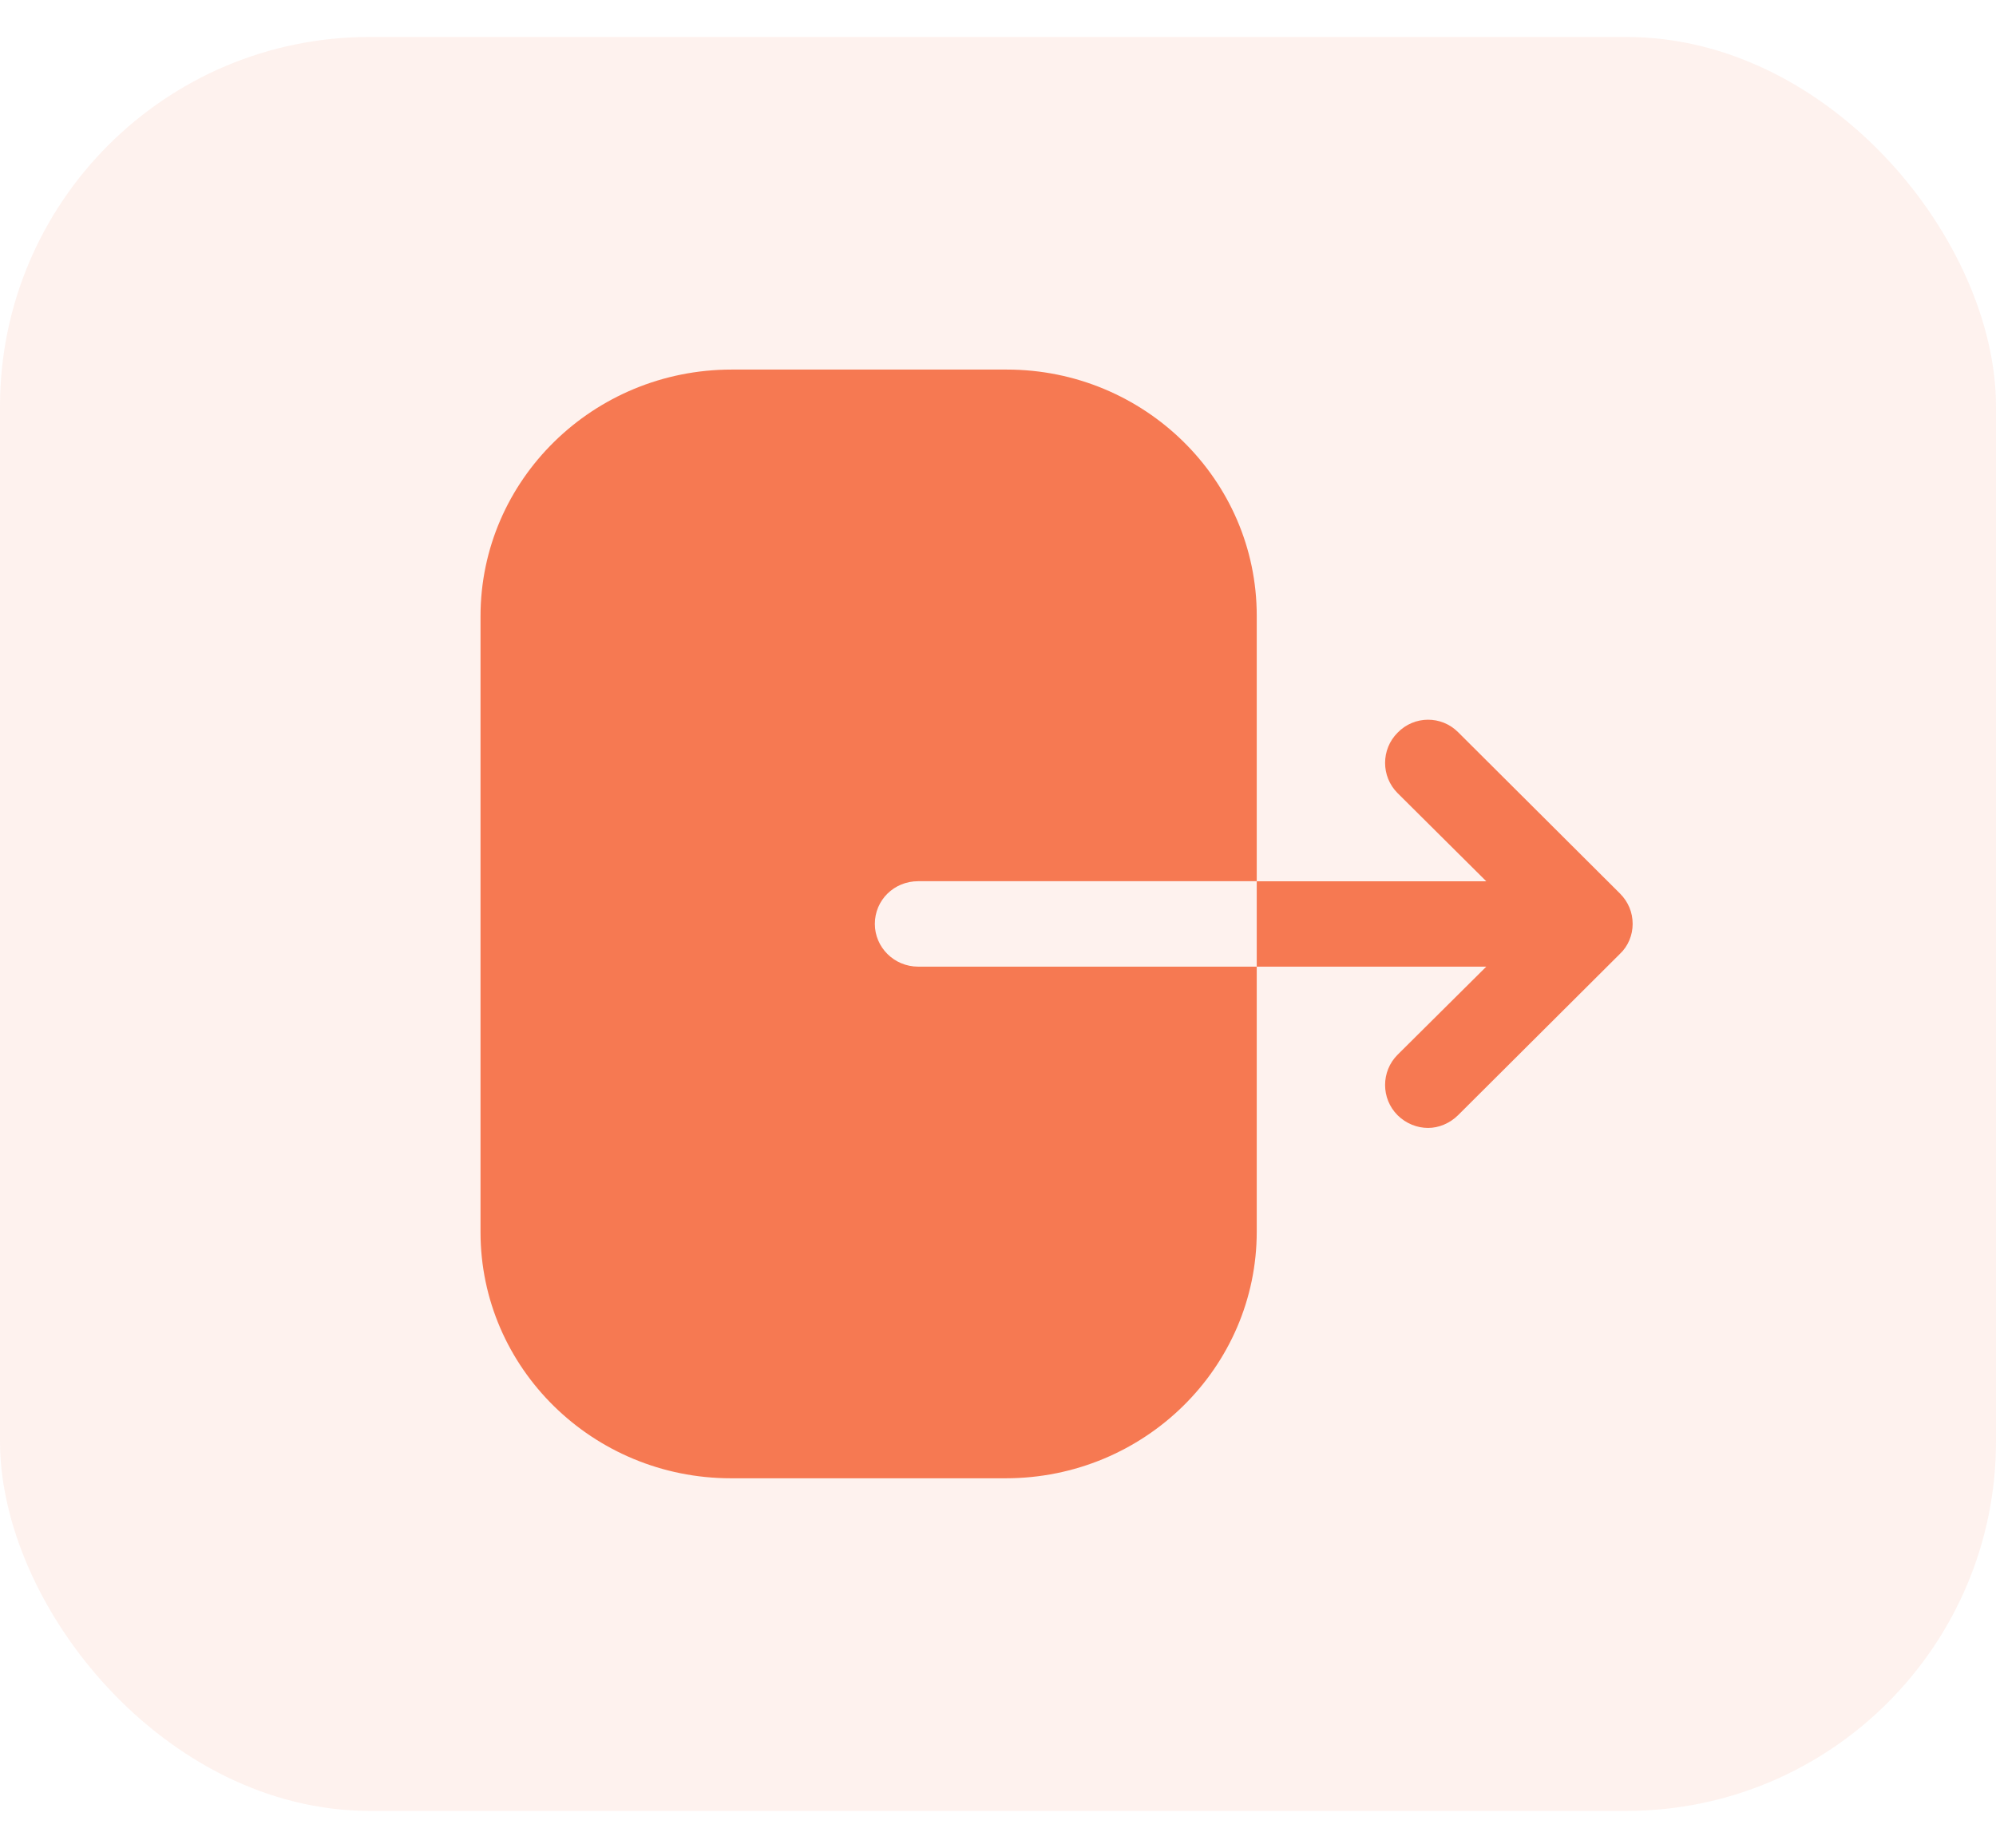 <svg width="27" height="25" viewBox="0 0 27 25" fill="none" xmlns="http://www.w3.org/2000/svg">
<rect y="0.5" width="27" height="24" rx="5" fill="#F67952" fill-opacity="0.1"/>
<path fill-rule="evenodd" clip-rule="evenodd" d="M12.421 11.922C12.093 11.922 11.834 12.178 11.834 12.5C11.834 12.815 12.093 13.078 12.421 13.078H17V16.663C17 18.5 15.482 20 13.604 20H9.888C8.019 20 6.5 18.508 6.5 16.67V8.338C6.5 6.492 8.026 5 9.896 5H13.62C15.482 5 17 6.492 17 8.33V11.922H12.421ZM19.723 9.905L21.913 12.088C22.025 12.2 22.085 12.343 22.085 12.5C22.085 12.65 22.025 12.8 21.913 12.905L19.723 15.088C19.61 15.2 19.46 15.26 19.318 15.26C19.168 15.26 19.018 15.2 18.905 15.088C18.68 14.863 18.68 14.495 18.905 14.27L20.105 13.078H17V11.923H20.105L18.905 10.73C18.68 10.505 18.68 10.138 18.905 9.913C19.13 9.68 19.498 9.68 19.723 9.905Z" fill="#F67952"/>
</svg>
